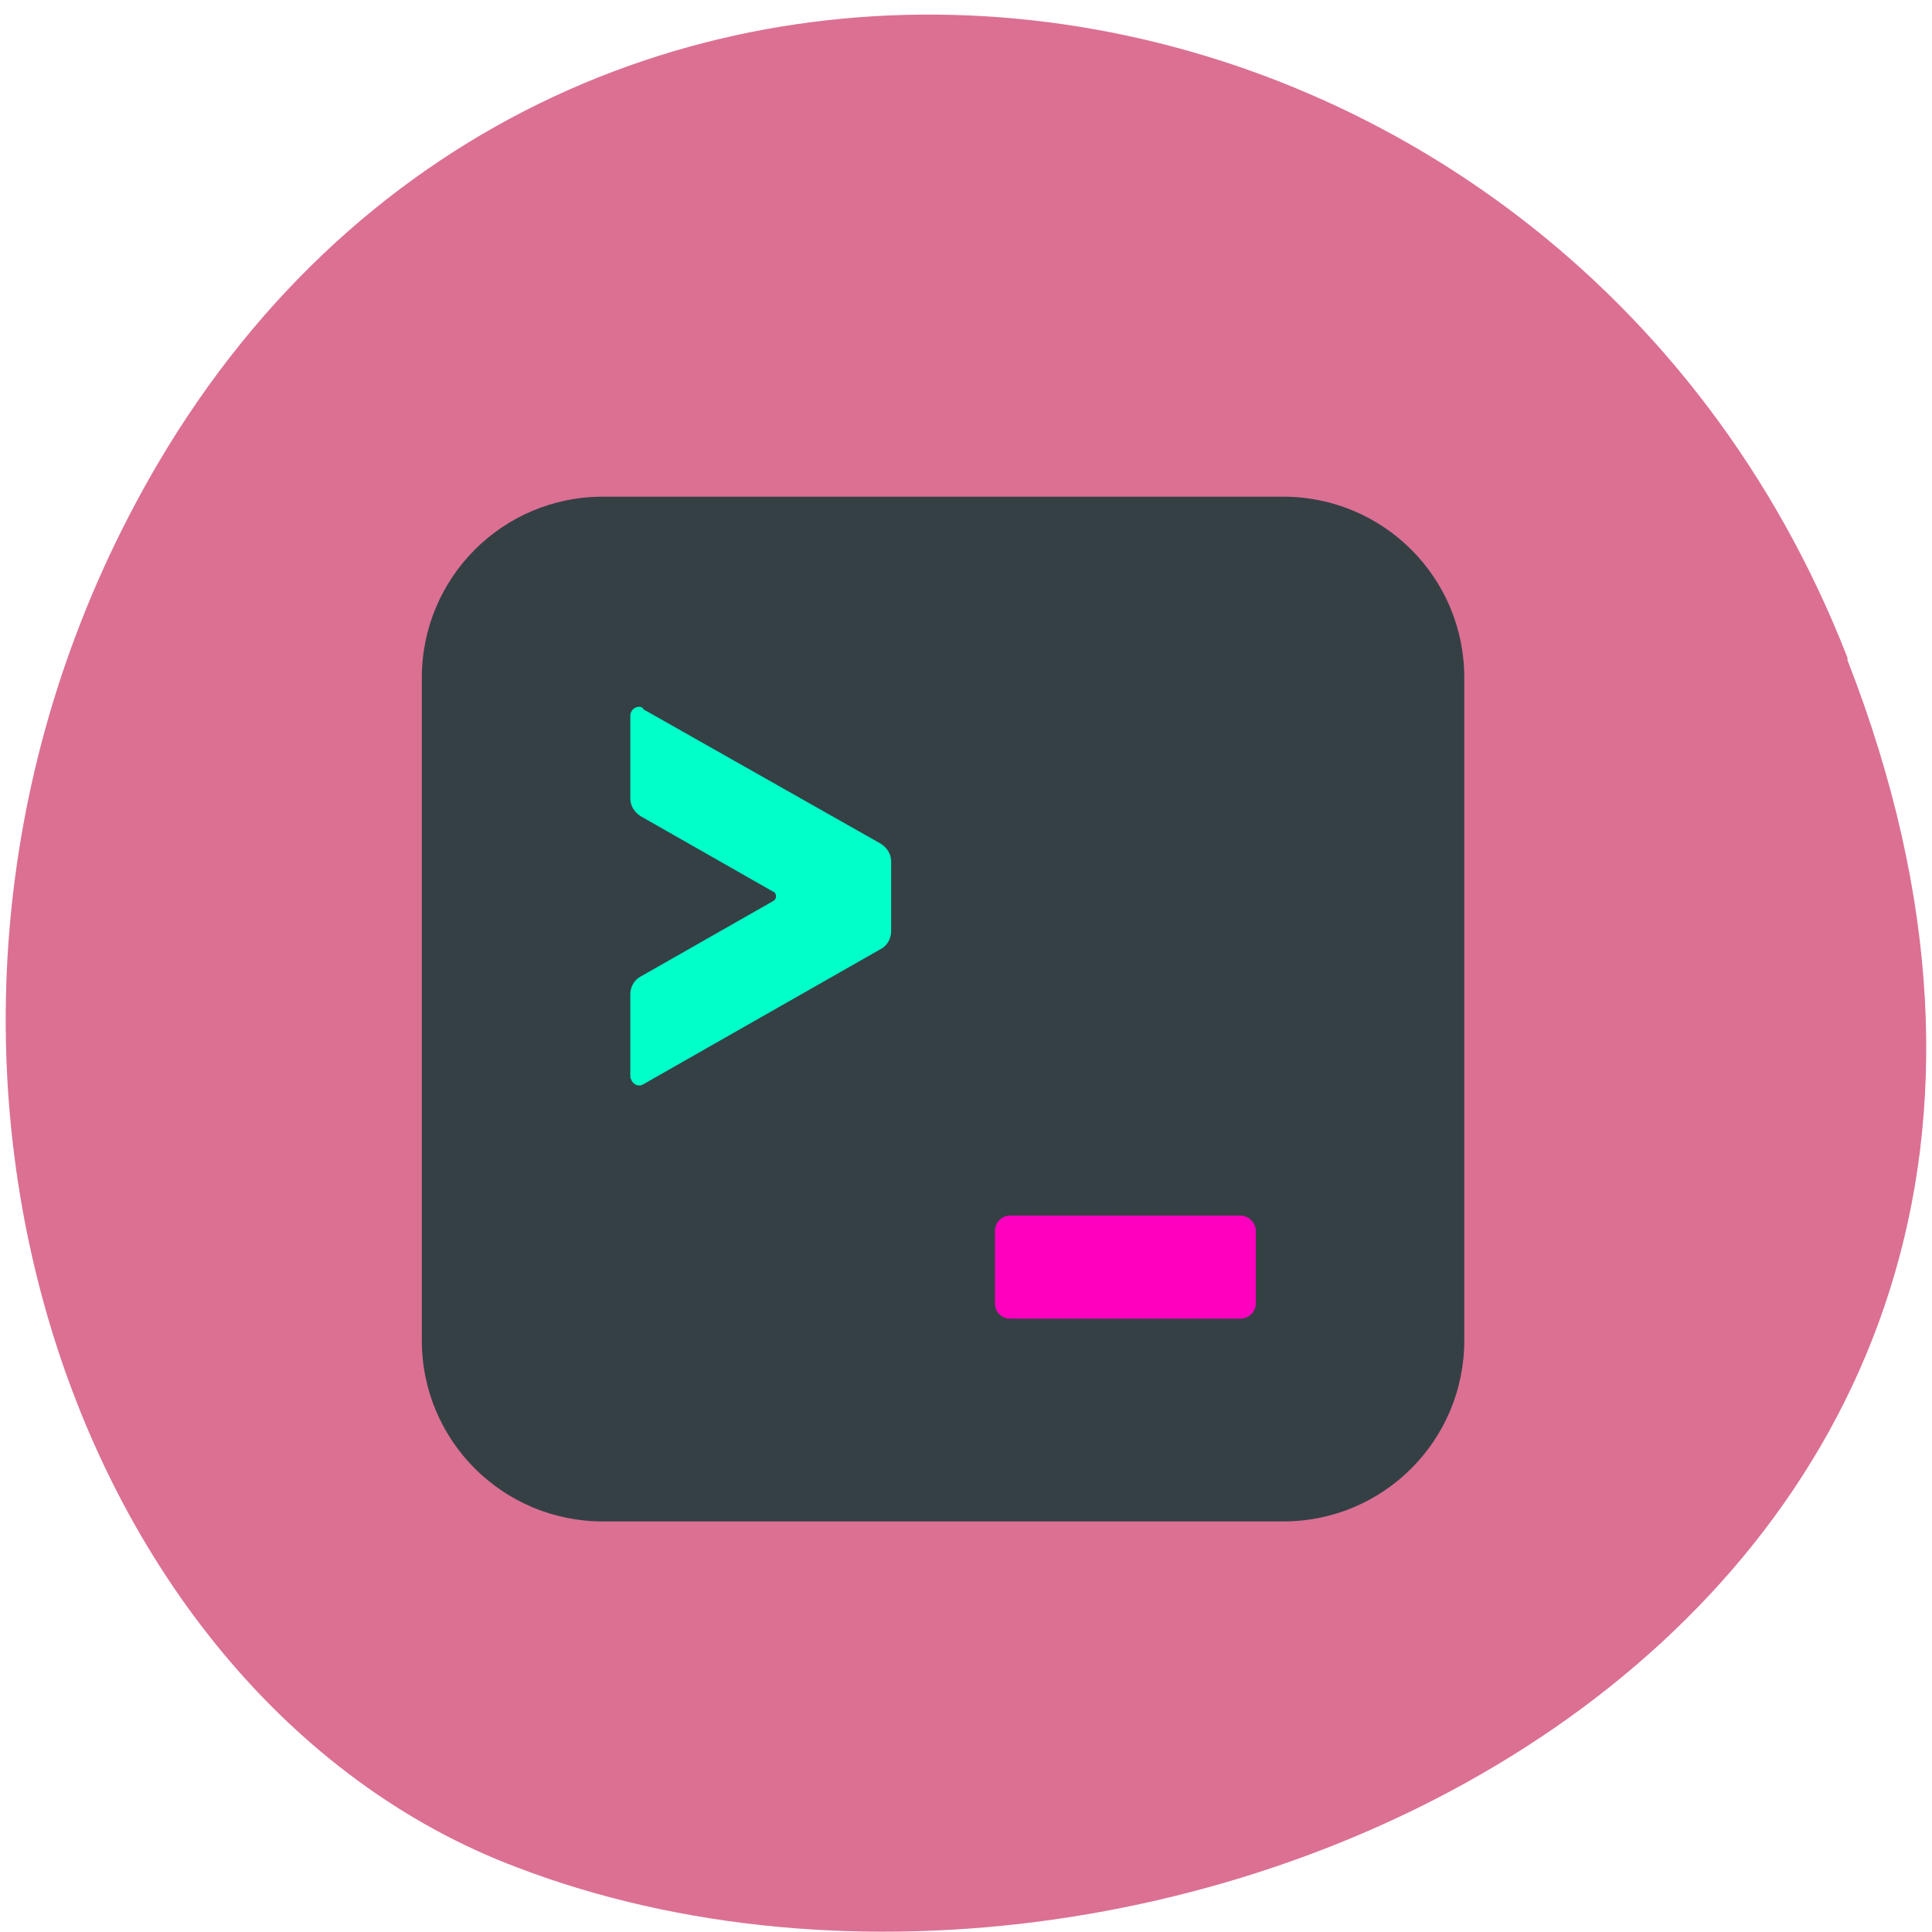 <svg xmlns="http://www.w3.org/2000/svg" viewBox="0 0 24 24"><path d="m 22.95 8.2 c 4.66 11.95 -8.4 18.1 -16.52 15 c -5.67 -2.13 -8.49 -10.59 -4.47 -17.44 c 5.08 -8.63 17.4 -6.8 20.99 2.41" style="fill:#db7093"/><path d="m 7.49 6.17 h 8.45 c 1.24 0 2.25 1 2.25 2.25 v 8.23 c 0 1.24 -1 2.25 -2.25 2.25 h -8.45 c -1.24 0 -2.25 -1 -2.25 -2.25 v -8.23 c 0 -1.24 1 -2.25 2.25 -2.25" style="fill:#354045"/><path d="m 12.55 15.1 h 2.86 c 0.1 0 0.19 0.09 0.19 0.19 v 0.9 c 0 0.11 -0.09 0.19 -0.19 0.19 h -2.86 c -0.11 0 -0.19 -0.08 -0.19 -0.19 v -0.9 c 0 -0.1 0.08 -0.19 0.19 -0.19" style="fill:#ff00bf"/><path d="m 7.99 8.81 l 2.95 1.67 c 0.08 0.05 0.13 0.13 0.13 0.22 v 0.87 c 0 0.09 -0.05 0.18 -0.13 0.22 l -2.95 1.68 c -0.05 0.03 -0.11 0.01 -0.14 -0.04 c -0.01 -0.02 -0.02 -0.04 -0.02 -0.05 v -1.03 c 0 -0.09 0.05 -0.18 0.13 -0.22 l 1.65 -0.94 c 0.03 -0.02 0.04 -0.06 0.02 -0.09 c 0 -0.01 -0.01 -0.02 -0.02 -0.02 l -1.65 -0.94 c -0.08 -0.05 -0.13 -0.13 -0.13 -0.22 v -1.03 c 0 -0.06 0.05 -0.11 0.11 -0.11 c 0.02 0 0.04 0.01 0.05 0.02" style="fill:#00ffc9"/></svg>